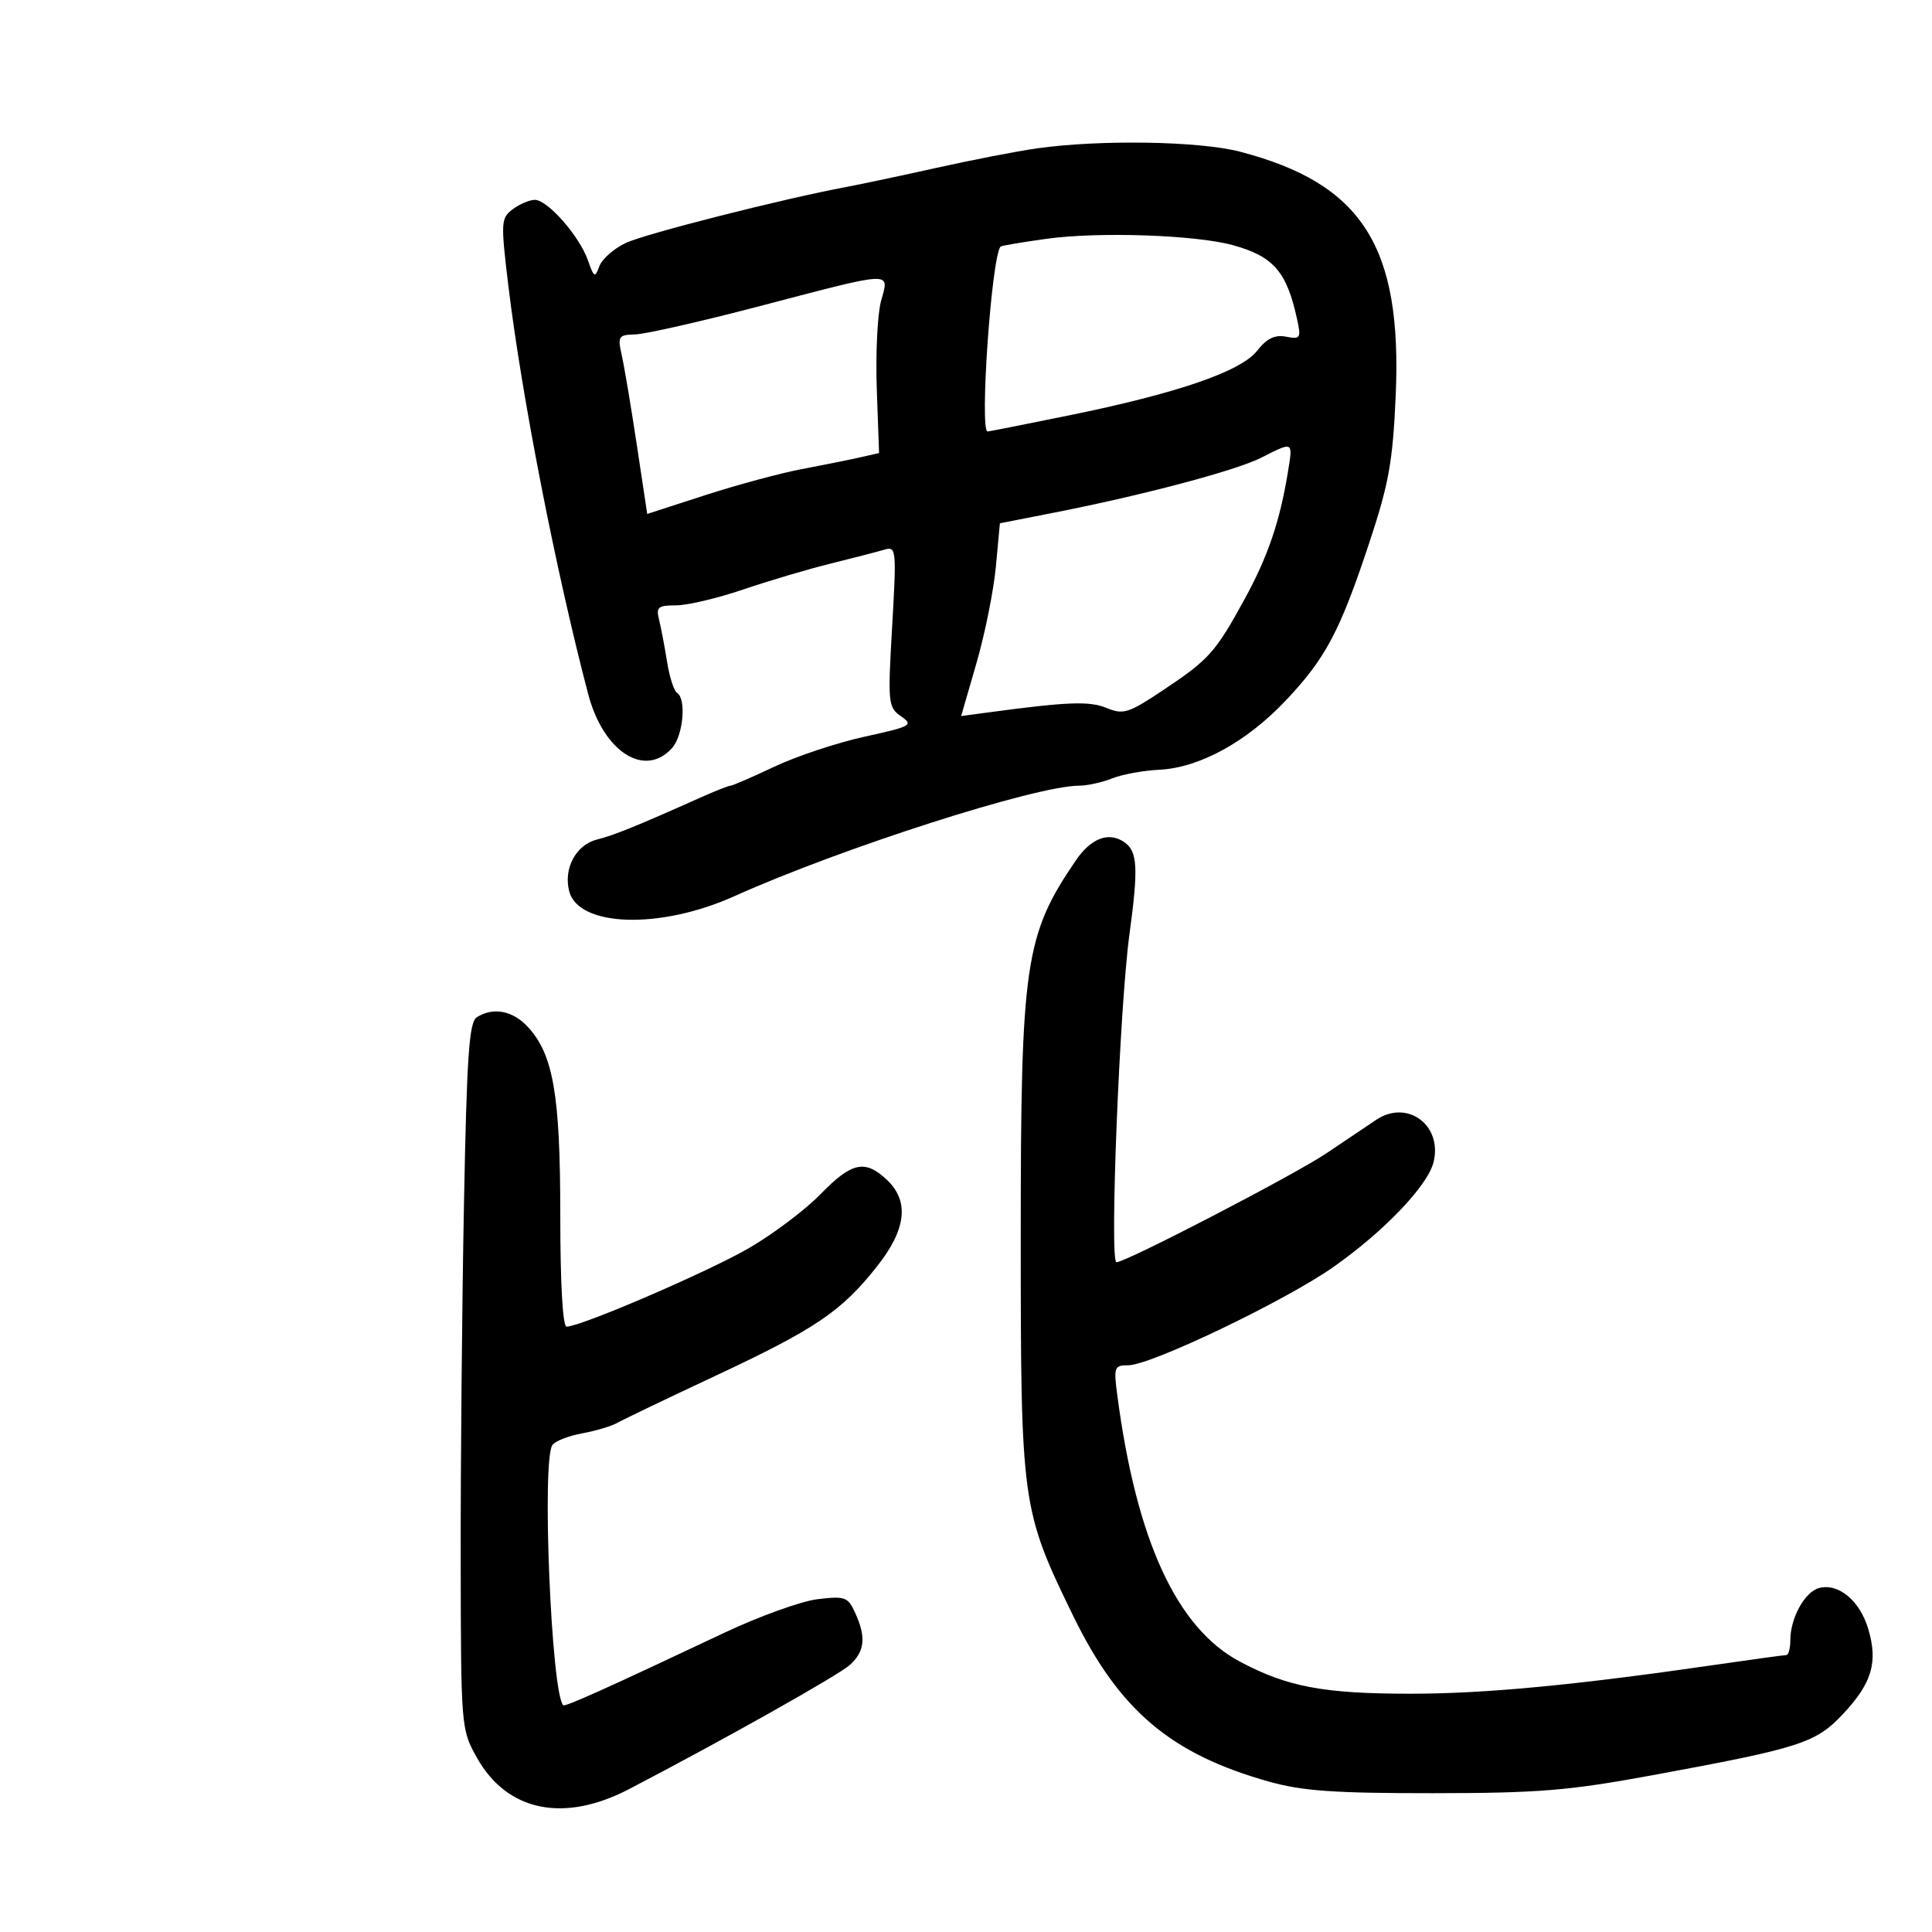 <svg xmlns="http://www.w3.org/2000/svg" width="300" height="300" viewBox="0 0 300 300" version="1.1">
	<path d="M 161 23.041 C 157.975 23.470, 151 24.821, 145.500 26.044 C 140 27.267, 133.700 28.603, 131.500 29.014 C 121.612 30.859, 100.189 36.298, 97.160 37.732 C 95.323 38.602, 93.483 40.224, 93.071 41.338 C 92.386 43.190, 92.235 43.112, 91.296 40.431 C 89.972 36.648, 84.995 30.991, 83.027 31.032 C 82.187 31.049, 80.642 31.713, 79.592 32.507 C 77.786 33.875, 77.750 34.496, 78.919 44.226 C 80.987 61.433, 86.310 88.681, 91.337 107.791 C 93.688 116.732, 100.100 120.862, 104.345 116.171 C 106.087 114.247, 106.613 108.497, 105.131 107.581 C 104.654 107.286, 103.957 105.122, 103.584 102.772 C 103.210 100.422, 102.652 97.487, 102.344 96.250 C 101.850 94.270, 102.166 94, 104.974 94 C 106.728 94, 111.390 92.902, 115.332 91.560 C 119.274 90.218, 125.425 88.394, 129 87.507 C 132.575 86.620, 136.344 85.645, 137.376 85.340 C 139.168 84.810, 139.220 85.353, 138.533 97.270 C 137.843 109.230, 137.901 109.817, 139.908 111.223 C 141.877 112.602, 141.535 112.794, 134.252 114.393 C 129.988 115.329, 123.686 117.423, 120.247 119.047 C 116.808 120.671, 113.746 122, 113.442 122 C 113.139 122, 111.002 122.845, 108.695 123.877 C 98.908 128.255, 95.343 129.701, 92.716 130.358 C 89.458 131.174, 87.484 134.806, 88.373 138.349 C 89.781 143.961, 102.470 144.364, 114.026 139.165 C 130.634 131.693, 160.866 122, 167.563 122 C 168.832 122, 171.137 121.492, 172.685 120.872 C 174.233 120.252, 177.525 119.646, 180 119.527 C 186.228 119.226, 193.560 115.216, 199.642 108.785 C 205.862 102.209, 208.067 98.038, 212.662 84.161 C 215.659 75.106, 216.271 71.683, 216.723 61.445 C 217.747 38.244, 211.524 28.497, 192.530 23.550 C 186.211 21.904, 170.785 21.655, 161 23.041 M 162.568 37.075 C 158.755 37.601, 155.519 38.148, 155.376 38.291 C 153.975 39.691, 152.060 67, 153.362 67 C 153.562 67, 159.165 65.892, 165.815 64.538 C 182.806 61.077, 192.663 57.698, 195.209 54.462 C 196.716 52.545, 197.946 51.948, 199.694 52.282 C 201.927 52.709, 202.053 52.515, 201.424 49.621 C 199.808 42.191, 197.783 39.836, 191.500 38.083 C 185.769 36.484, 170.668 35.958, 162.568 37.075 M 118 47.529 C 108.925 49.905, 100.227 51.883, 98.671 51.925 C 96.006 51.996, 95.883 52.189, 96.564 55.250 C 96.962 57.038, 98.010 63.294, 98.894 69.153 L 100.500 79.805 109.500 76.891 C 114.450 75.287, 121.200 73.466, 124.500 72.843 C 127.800 72.219, 131.850 71.404, 133.500 71.030 L 136.500 70.351 136.146 60.380 C 135.952 54.896, 136.253 48.742, 136.816 46.705 C 138.097 42.064, 139.027 42.023, 118 47.529 M 195.870 71.060 C 191.941 73.054, 177.649 76.853, 163.882 79.562 L 155.263 81.257 154.637 87.997 C 154.292 91.704, 152.938 98.439, 151.628 102.964 L 149.245 111.190 153.372 110.635 C 165.818 108.961, 169.186 108.834, 171.855 109.940 C 174.431 111.007, 175.224 110.756, 180.594 107.179 C 187.733 102.424, 188.733 101.306, 193.278 93 C 196.886 86.406, 198.748 80.932, 199.994 73.250 C 200.767 68.485, 200.854 68.531, 195.870 71.060 M 167.031 133.639 C 159.140 145.223, 158.500 149.599, 158.500 192 C 158.500 233.543, 158.629 234.479, 166.646 250.917 C 173.811 265.608, 181.813 272.377, 197.071 276.655 C 202.246 278.106, 207.208 278.455, 222.500 278.445 C 238.915 278.433, 243.541 278.056, 256.500 275.672 C 279.602 271.422, 281.947 270.668, 286.211 266.120 C 290.689 261.342, 291.644 258.092, 290.090 252.905 C 288.782 248.542, 285.480 245.800, 282.477 246.585 C 280.247 247.169, 278 251.241, 278 254.699 C 278 255.965, 277.720 257, 277.378 257 C 277.036 257, 272.199 257.662, 266.628 258.471 C 244.596 261.672, 230.639 263, 219.030 263 C 205.520 263, 199.884 261.938, 192.500 258 C 182.725 252.787, 176.477 239.219, 173.506 216.750 C 172.913 212.272, 173.010 212, 175.190 212 C 178.698 212, 199.636 201.966, 207.092 196.711 C 214.948 191.176, 221.679 184.129, 222.594 180.482 C 224.039 174.726, 218.510 170.637, 213.686 173.895 C 212.379 174.778, 208.877 177.129, 205.905 179.119 C 200.849 182.505, 174.831 196, 173.360 196 C 172.270 196, 173.843 156.381, 175.381 145.071 C 176.788 134.732, 176.644 132.183, 174.573 130.765 C 172.148 129.105, 169.408 130.149, 167.031 133.639 M 74.040 157.954 C 72.839 158.714, 72.485 163.881, 72.040 187.189 C 71.743 202.760, 71.516 227.425, 71.536 242 C 71.573 268.272, 71.594 268.538, 74.036 272.901 C 78.730 281.285, 87.525 283.106, 97.701 277.802 C 112.434 270.122, 130.197 260.132, 131.965 258.531 C 134.295 256.424, 134.517 254.229, 132.787 250.433 C 131.668 247.975, 131.224 247.813, 126.974 248.317 C 124.443 248.616, 117.901 250.973, 112.436 253.553 C 94.096 262.213, 87.738 265.071, 87.455 264.785 C 85.614 262.924, 84.107 226.890, 85.765 224.394 C 86.169 223.786, 88.243 222.968, 90.373 222.576 C 92.503 222.184, 94.978 221.445, 95.873 220.933 C 96.768 220.422, 103.674 217.110, 111.221 213.575 C 126.644 206.349, 130.673 203.618, 136.174 196.660 C 140.746 190.877, 141.236 186.509, 137.686 183.174 C 134.317 180.010, 132.238 180.465, 127.424 185.418 C 125.063 187.848, 120.064 191.617, 116.315 193.795 C 109.977 197.477, 90.190 206, 87.979 206 C 87.378 206, 87 199.310, 87 188.659 C 87 169.894, 85.912 163.664, 81.888 159.380 C 79.567 156.910, 76.556 156.363, 74.040 157.954" stroke="none" fill="black" fill-rule="evenodd"/>
</svg>